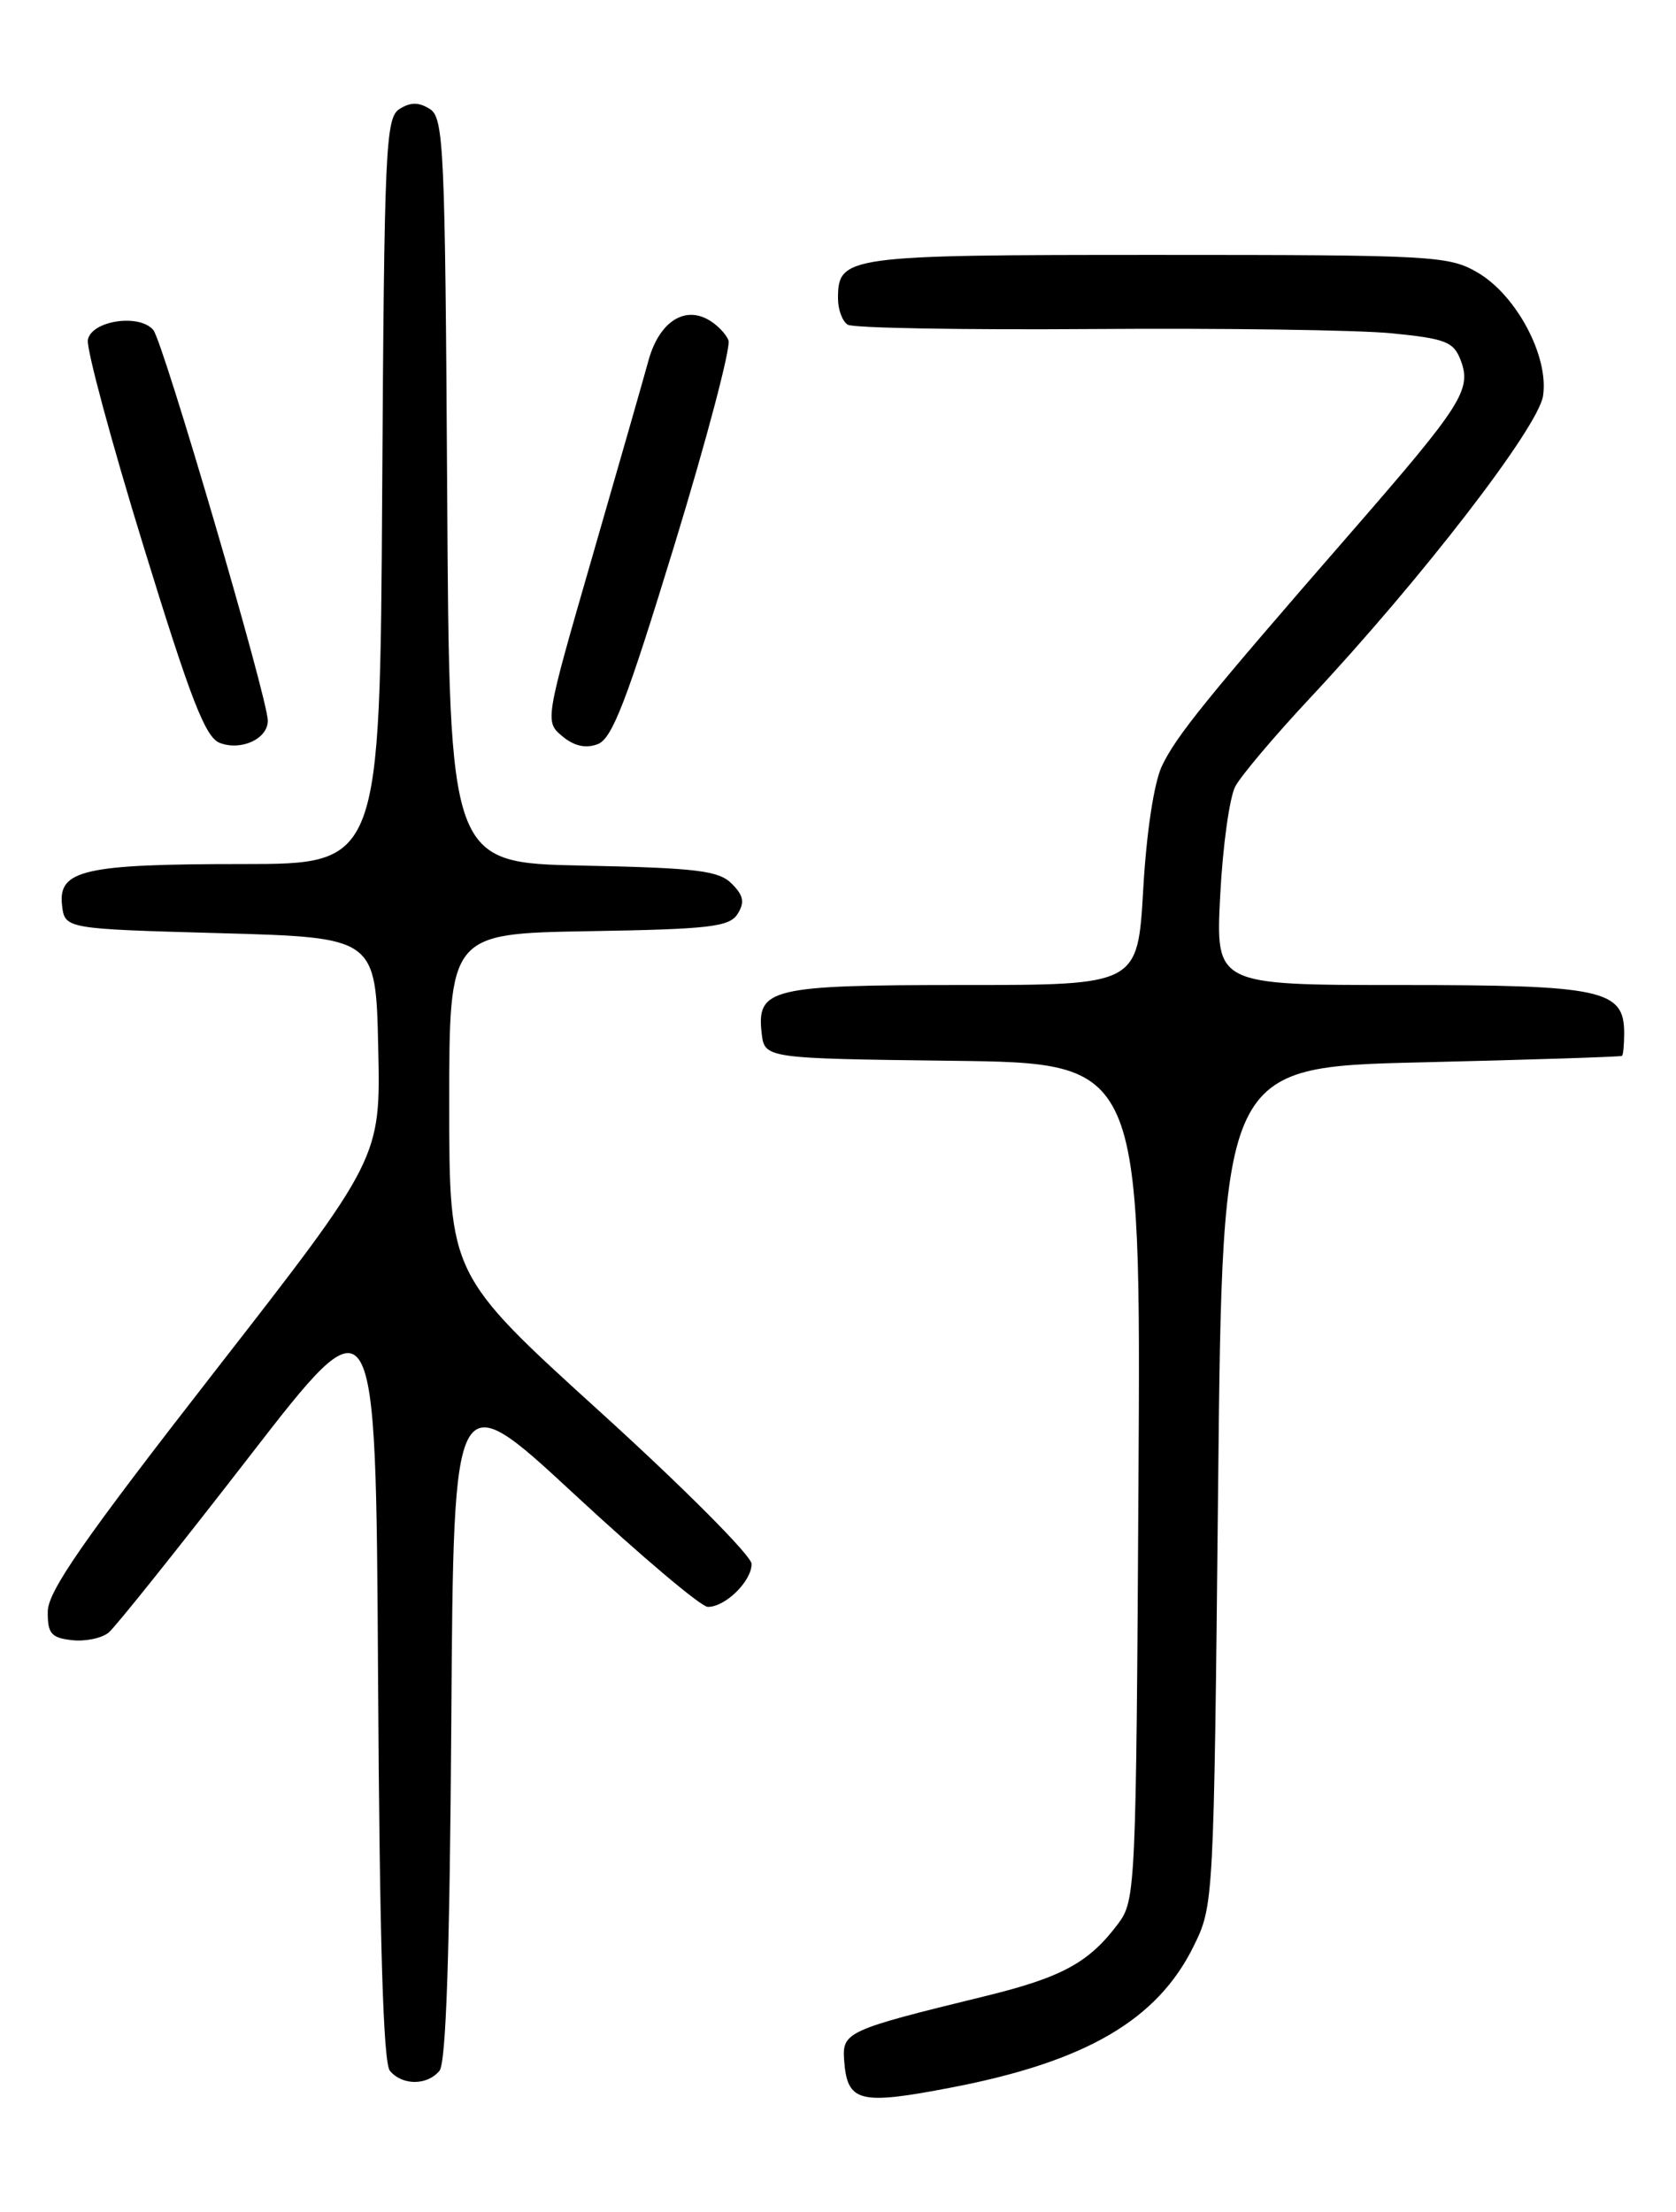<?xml version="1.0" encoding="UTF-8" standalone="no"?>
<!DOCTYPE svg PUBLIC "-//W3C//DTD SVG 1.1//EN" "http://www.w3.org/Graphics/SVG/1.1/DTD/svg11.dtd" >
<svg xmlns="http://www.w3.org/2000/svg" xmlns:xlink="http://www.w3.org/1999/xlink" version="1.1" viewBox="0 0 194 256">
 <g >
 <path fill="currentColor"
d=" M 110.16 241.59 C 125.70 238.60 133.96 233.78 138.16 225.25 C 140.49 220.52 140.50 220.34 141.00 172.00 C 141.50 123.50 141.50 123.50 164.50 122.95 C 177.15 122.65 187.61 122.31 187.75 122.20 C 187.89 122.09 188.00 120.90 188.00 119.56 C 188.00 114.54 185.50 114.00 162.13 114.00 C 140.71 114.00 140.71 114.00 141.24 103.65 C 141.53 97.96 142.32 92.27 142.99 91.01 C 143.67 89.75 147.57 85.13 151.67 80.75 C 164.57 66.96 178.05 49.48 178.61 45.82 C 179.31 41.25 175.52 34.14 171.00 31.52 C 167.68 29.60 165.81 29.50 133.90 29.50 C 97.85 29.50 97.00 29.62 97.00 34.56 C 97.00 35.84 97.51 37.20 98.13 37.58 C 98.76 37.97 111.57 38.19 126.61 38.08 C 141.65 37.97 157.15 38.19 161.05 38.57 C 167.34 39.19 168.26 39.55 169.08 41.70 C 170.36 45.09 169.24 46.85 156.50 61.49 C 139.57 80.94 136.15 85.17 134.49 88.66 C 133.58 90.59 132.70 96.34 132.33 102.94 C 131.69 114.00 131.69 114.00 111.54 114.00 C 89.21 114.00 87.58 114.39 88.16 119.55 C 88.50 122.50 88.50 122.50 110.28 122.77 C 132.06 123.04 132.06 123.04 131.78 171.45 C 131.51 218.56 131.44 219.93 129.44 222.62 C 126.05 227.15 122.94 228.84 114.00 231.03 C 98.02 234.93 97.47 235.18 97.71 238.44 C 98.07 243.31 99.42 243.66 110.16 241.59 Z  M 50.87 239.66 C 51.63 238.74 52.06 226.04 52.24 199.15 C 52.50 159.97 52.50 159.97 66.50 172.95 C 74.20 180.09 81.14 185.95 81.92 185.97 C 83.93 186.01 87.00 183.01 87.00 181.00 C 87.00 180.07 79.12 172.16 69.50 163.43 C 52.00 147.54 52.00 147.54 52.00 127.80 C 52.00 108.05 52.00 108.05 68.14 107.77 C 82.18 107.54 84.43 107.27 85.38 105.77 C 86.22 104.43 86.07 103.64 84.70 102.27 C 83.19 100.76 80.65 100.45 67.48 100.18 C 52.02 99.86 52.02 99.86 51.76 56.79 C 51.52 17.02 51.37 13.63 49.75 12.61 C 48.47 11.81 47.53 11.81 46.25 12.61 C 44.63 13.63 44.48 17.03 44.24 56.86 C 43.98 100.00 43.98 100.00 28.05 100.00 C 9.73 100.00 6.72 100.69 7.18 104.75 C 7.50 107.50 7.50 107.50 25.50 108.00 C 43.50 108.50 43.50 108.50 43.78 121.28 C 44.06 134.06 44.06 134.06 24.81 158.78 C 9.71 178.17 5.55 184.15 5.53 186.50 C 5.50 189.05 5.92 189.55 8.31 189.82 C 9.86 190.00 11.78 189.60 12.58 188.94 C 13.38 188.27 20.66 179.16 28.77 168.69 C 43.50 149.65 43.50 149.65 43.76 193.99 C 43.94 224.69 44.36 238.73 45.13 239.66 C 46.56 241.38 49.44 241.38 50.87 239.66 Z  M 31.00 83.41 C 31.00 80.87 18.90 39.59 17.75 38.20 C 16.15 36.27 10.59 37.10 10.17 39.33 C 9.98 40.33 12.87 51.07 16.60 63.18 C 22.07 80.96 23.77 85.35 25.44 85.98 C 27.93 86.93 31.00 85.50 31.00 83.41 Z  M 78.06 63.10 C 81.81 50.85 84.62 40.18 84.32 39.39 C 84.01 38.59 82.92 37.49 81.88 36.94 C 79.06 35.43 76.23 37.42 75.05 41.77 C 74.49 43.82 71.56 54.05 68.54 64.50 C 63.07 83.42 63.06 83.51 65.08 85.20 C 66.44 86.34 67.78 86.65 69.17 86.13 C 70.86 85.51 72.51 81.22 78.06 63.10 Z "/>
</g>
</svg>